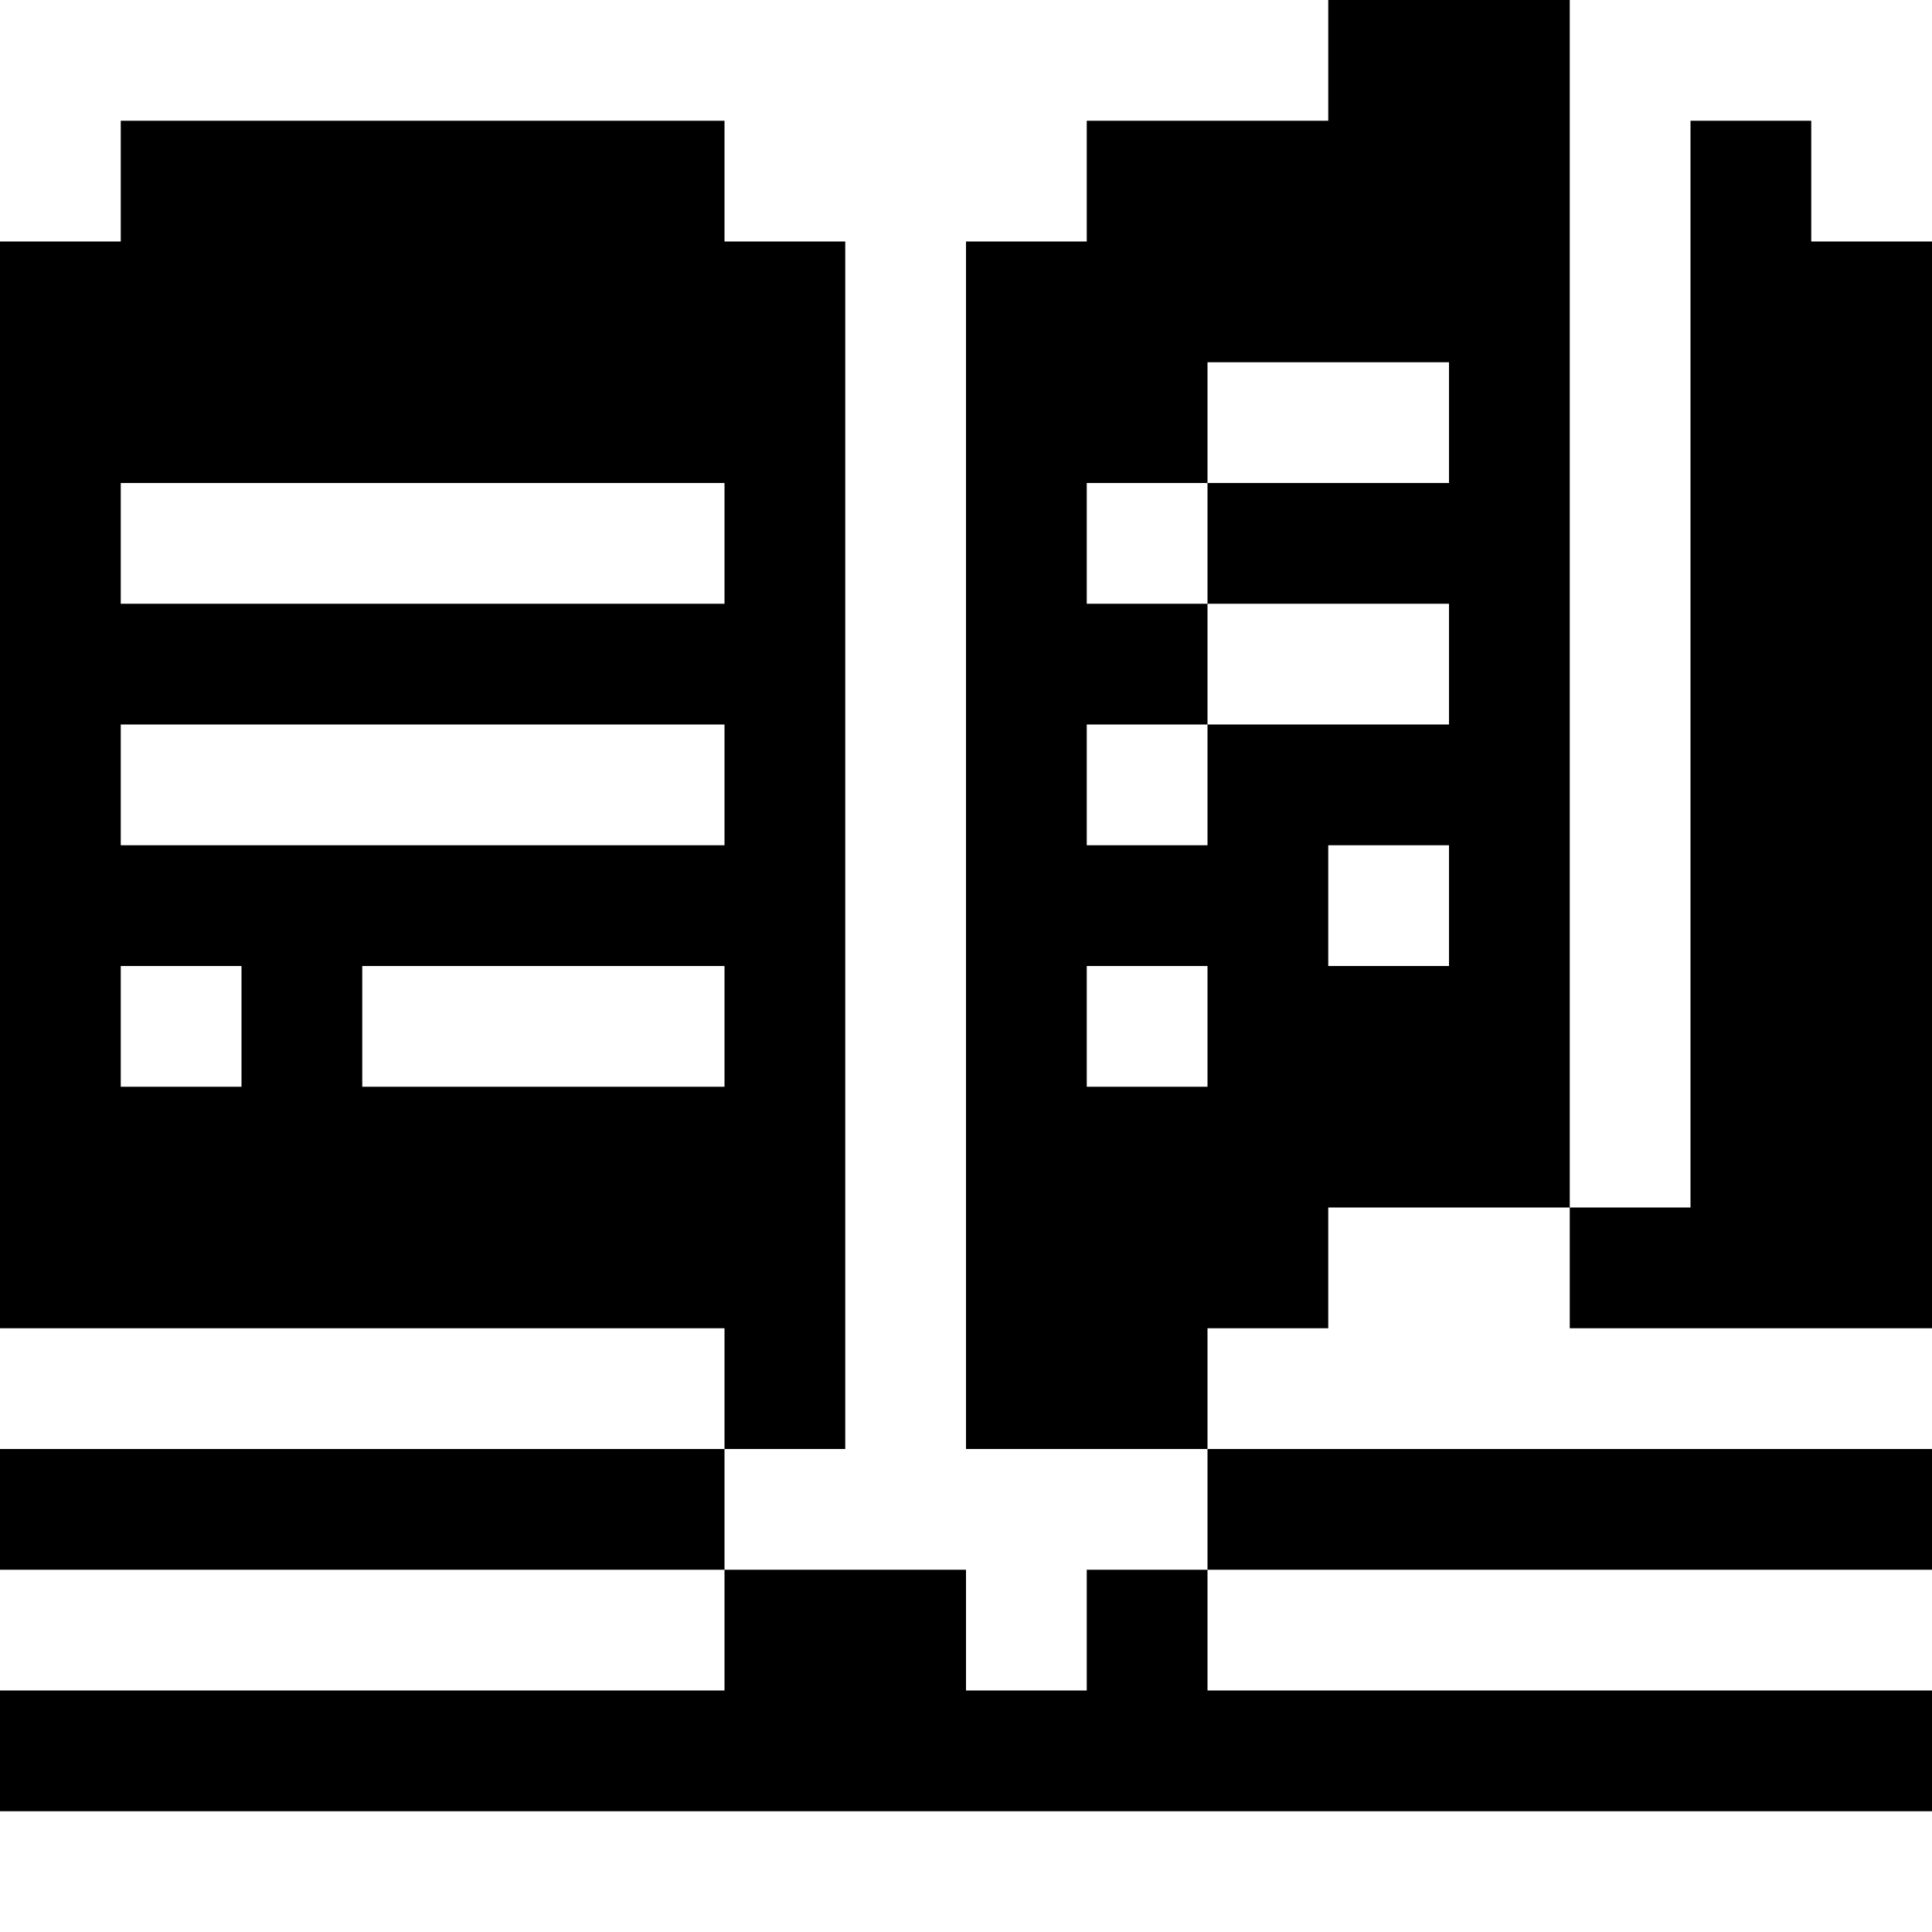<svg width="16" height="16" viewBox="0 0 16 16" fill="none" xmlns="http://www.w3.org/2000/svg">
<path fill-rule="evenodd" clip-rule="evenodd" d="M12 0H11V1H10H9V2H8V3V4V5V6V7V8V9V10V11V12H9H10V13H9V14H8V13H7H6V12H7V11V10V9V8V7V6V5V4V3V2H6V1H5H4H3H2H1V2H0V3V4V5V6V7V8V9V10V11H1H2H3H4H5H6V12H5H4H3H2H1H0V13H1H2H3H4H5H6V14H5H4H3H2H1H0V15H1H2H3H4H5H6H7H8H9H10H11H12H13H14H15H16V14H15H14H13H12H11H10V13H11H12H13H14H15H16V12H15H14H13H12H11H10V11H11V10H12H13V11H14H15H16V10V9V8V7V6V5V4V3V2H15V1H14V2V3V4V5V6V7V8V9V10H13V9V8V7V6V5V4V3V2V1V0H12ZM9 9H10V8H9V9ZM11 8H12V7H11V8ZM9 7H10V6H11H12V5H11H10V4H11H12V3H11H10V4H9V5H10V6H9V7ZM6 9H5H4H3V8H4H5H6V9ZM2 9H1V8H2V9ZM6 7H5H4H3H2H1V6H2H3H4H5H6V7ZM6 5H5H4H3H2H1V4H2H3H4H5H6V5Z" fill="currentColor"/>
</svg>
